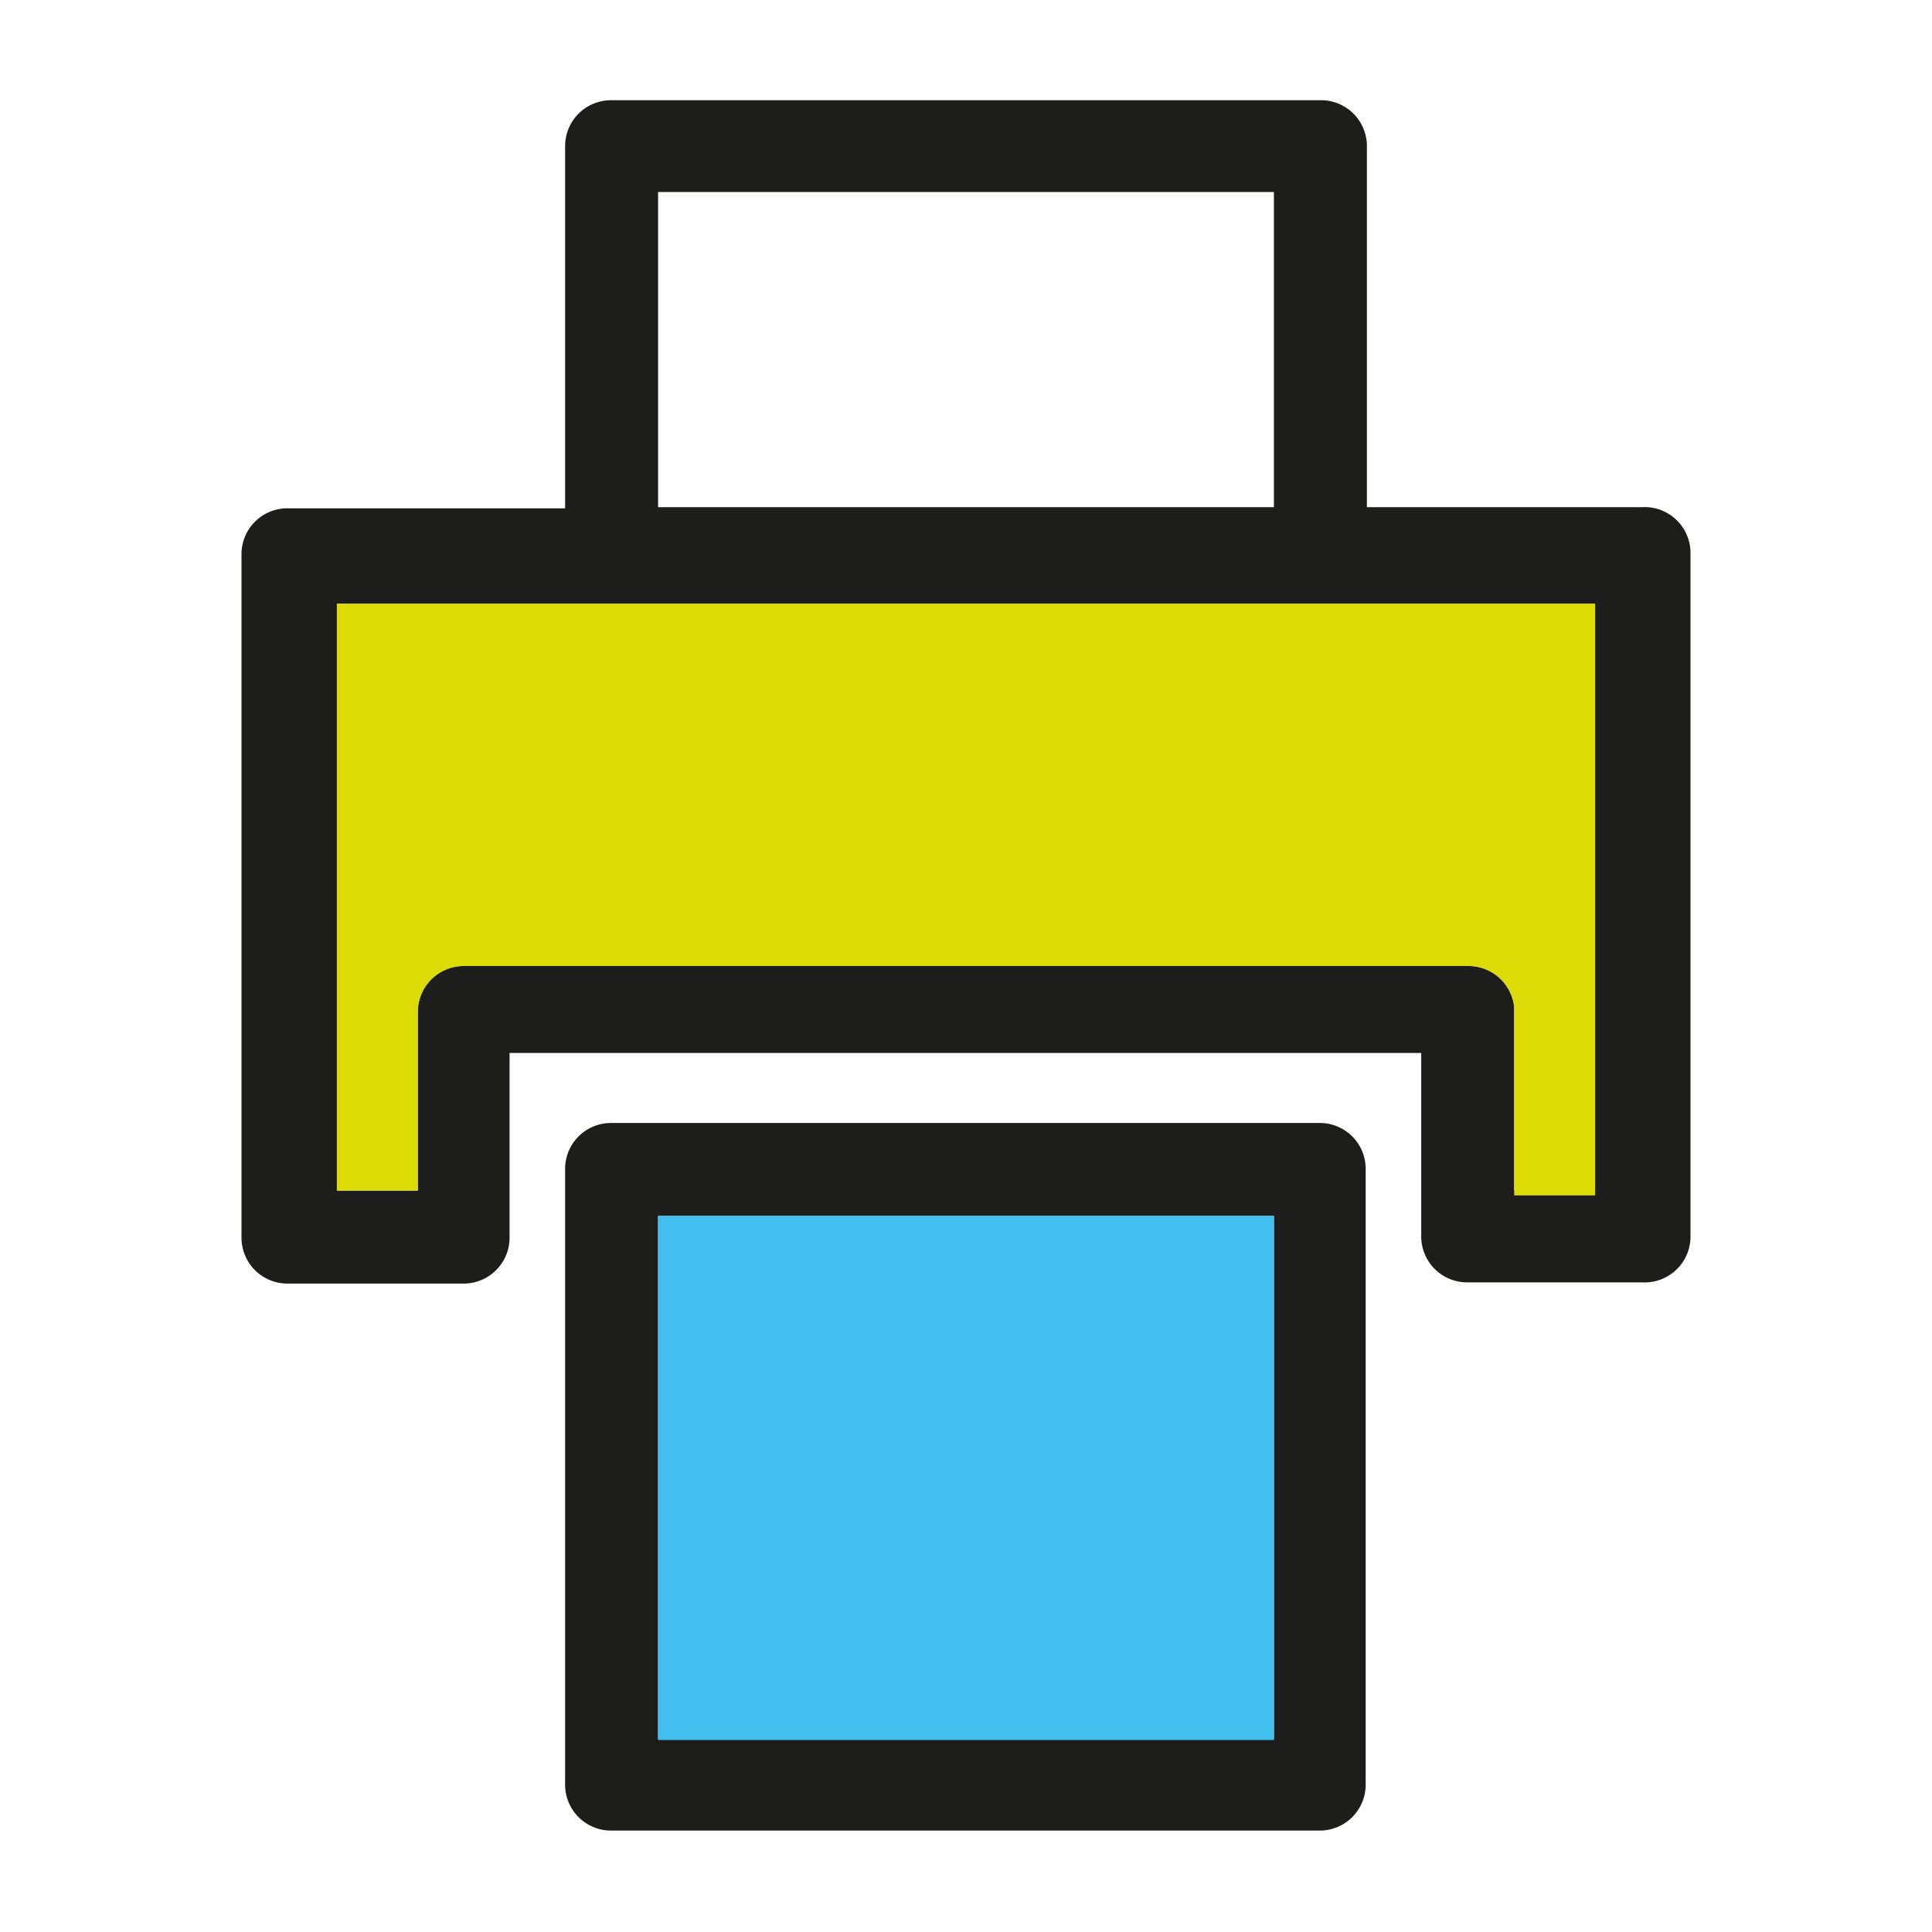 <svg id="Layer_1" data-name="Layer 1" xmlns="http://www.w3.org/2000/svg" viewBox="0 0 16 16"><defs><style>.cls-1{fill:#1d1e1c;}.cls-2{fill:#43bfef;}.cls-3{fill:#dddb05;}</style></defs><title>Iconografia - 16x16</title><path class="cls-1" d="M10.93,9.3H5.06a0.38,0.38,0,0,0-.38.38v5.1a0.38,0.38,0,0,0,.38.38h5.87a0.38,0.38,0,0,0,.38-0.38V9.69A0.38,0.38,0,0,0,10.93,9.3Zm-0.38,5.1H5.45V10.07h5.1v4.34Z"/><rect class="cls-2" x="5.45" y="10.07" width="5.1" height="4.34"/><path class="cls-1" d="M13.6,4.2H11.32v-3A0.38,0.38,0,0,0,10.93.83H5.06a0.38,0.38,0,0,0-.38.38v3H2.4A0.38,0.38,0,0,0,2,4.58v5.67a0.38,0.38,0,0,0,.38.38H3.84a0.38,0.38,0,0,0,.38-0.38V8.72h7.55v1.52a0.38,0.38,0,0,0,.38.38H13.6A0.38,0.38,0,0,0,14,10.25V4.58A0.38,0.38,0,0,0,13.6,4.2ZM5.45,1.59h5.1V4.2H5.45V1.59Zm7.77,8.27H12.54V8.34A0.38,0.38,0,0,0,12.16,8H3.84a0.38,0.38,0,0,0-.38.38V9.86H2.79V5H13.21v4.9Z"/><path class="cls-3" d="M13.21,5v4.9H12.54V8.34A0.38,0.38,0,0,0,12.16,8H3.84a0.38,0.38,0,0,0-.38.38V9.86H2.79V5H13.21Z"/></svg>